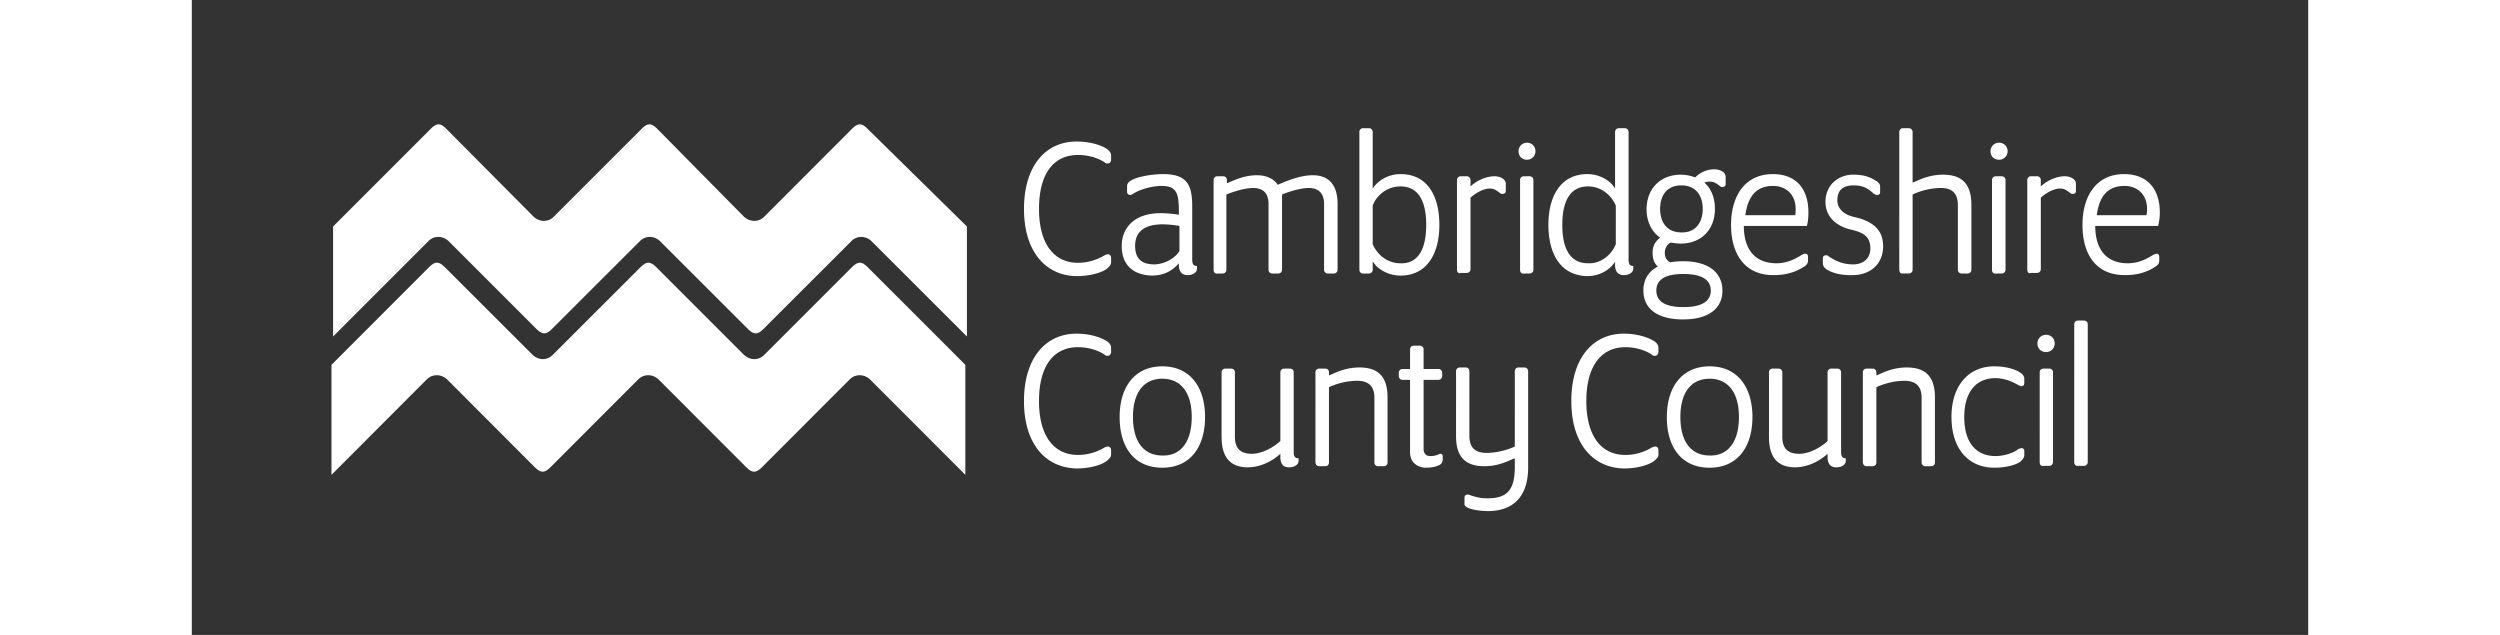 <svg width="252" height="64" xmlns="http://www.w3.org/2000/svg" viewBox="0 0 300 90"><rect x="0" y="0" width="300" height="90" fill="#333333" stroke="none"/><g fill="#fff"><path d="M117.965 29.603c0-6.134 3.114-9.54 7.424-9.54 2.194 0 3.63.612 4.23.985.386.226.692.612.692.984v.612c0 .306-.226.532-.465.532-.146 0-.292 0-.453-.16-.532-.373-1.89-1.05-3.78-1.05-3.325 0-5.52 2.487-5.52 7.636 0 5.15 2.262 7.65 5.52 7.65 1.89 0 3.248-.758 3.78-1.063.16-.08.307-.147.453-.147.306 0 .465.226.465.532v.6c0 .385-.306.677-.692.983-.52.386-2.036.984-4.23.984-4.31-.08-7.425-3.405-7.425-9.54zm13.851 5.23c0-2.13 1.37-4.617 5.535-4.617.68 0 1.664.066 2.568.226v-.16c0-2.647-.146-3.925-2.42-3.925-1.584 0-3.327.6-4.085 1.13-.16.08-.226.147-.386.147-.227 0-.453-.146-.453-.453v-.823c0-.306.226-.612.68-.838.984-.533 2.953-.84 4.47-.84 3.712 0 4.085 1.97 4.085 4.777v7.345c0 .678.225.904.677.904v.373c0 .385-.373.917-1.358.917-.68 0-1.21-.386-1.21-1.437v-.24c-.758.838-1.823 1.743-3.86 1.743-2.195-.066-4.244-1.13-4.244-4.23zm8.183.757v-3.565a14.941 14.941 0 00-2.357-.227c-2.793 0-3.925 1.21-3.925 3.034 0 2.115 1.21 2.647 2.795 2.647 1.517-.08 2.874-.905 3.486-1.89zm4.843 2.648v-12.72c0-.306.227-.532.532-.532h.825c.306 0 .53.227.53.532v.452c.68-.226 2.196-1.13 4.298-1.13 1.385 0 2.45.598 2.9 1.356.746-.306 2.954-1.356 4.978-1.356 1.915 0 3.51.984 3.51 4.084v9.314a.524.524 0 01-.53.532h-.85a.527.527 0 01-.535-.532v-9.314c0-1.437-.69-2.274-2.18-2.274-1.598 0-3.778.918-3.778.918v10.67c0 .306-.24.532-.532.532h-.853a.523.523 0 01-.53-.532v-9.314c0-1.437-.667-2.274-2.184-2.274-1.597 0-3.792.918-3.792.918v10.67a.513.513 0 01-.518.532h-.76c-.303.067-.53-.16-.53-.532zm22.552-1.211v1.21a.524.524 0 01-.53.533h-.826a.51.51 0 01-.532-.532V18.706a.51.51 0 01.532-.532h.825c.293 0 .53.227.53.532v8.023c.613-.986 2.05-2.05 3.94-2.05 3.778 0 5.508 3.034 5.508 7.198 0 4.165-1.81 7.185-5.508 7.185-1.89 0-3.405-1.05-3.938-2.036zm7.585-5.15c0-3.857-1.438-5.453-3.647-5.453-2.05 0-3.486 1.437-3.938 2.727v5.457c.533 1.276 1.89 2.714 3.938 2.714 2.21.08 3.646-1.583 3.646-5.442zm4.361 6.361v-12.72c0-.306.242-.532.535-.532h.85c.293 0 .533.227.533.532v.905c1.064-.985 2.396-1.438 3.407-1.438.744 0 1.596.386 1.596 1.064v.983c0 .306-.16.453-.478.453-.16 0-.213 0-.372-.147-.452-.307-.744-.612-1.438-.612-.744 0-1.756.452-2.714 1.29v10.14c0 .305-.24.53-.532.53h-.85c-.294.15-.535-.078-.535-.45zm8.73-16.804c0-.678.53-1.21 1.197-1.21s1.197.532 1.197 1.21c0 .68-.53 1.21-1.197 1.21s-1.198-.452-1.198-1.21zm.213 16.804v-12.72a.51.51 0 01.532-.532h.85a.52.52 0 01.507.532v12.72a.52.52 0 01-.506.532h-.85c-.32.067-.533-.16-.533-.532zm4.017-6.36c0-4.164 1.81-7.198 5.51-7.198 1.915 0 3.406 1.064 3.938 2.05v-8.024c0-.305.238-.532.532-.532h.853c.29 0 .53.227.53.532V36.8c0 .68.214.905.666.905v.373c0 .386-.374.918-1.357.918-.692 0-1.225-.386-1.225-1.437v-.466c-.585.984-2.023 2.048-3.938 2.048-3.7-.08-5.51-3.032-5.51-7.264zm9.554 2.728V29.15c-.532-1.29-1.917-2.727-3.938-2.727-2.21 0-3.646 1.596-3.646 5.454 0 3.86 1.436 5.442 3.646 5.442 1.97.08 3.406-1.357 3.938-2.714zm13.998-10.604c.744 0 1.57.385 1.57 1.063v.985c0 .306-.134.453-.454.453-.158 0-.212 0-.372-.146-.452-.306-.744-.612-1.437-.612-.213 0-.453 0-.745.146.957.84 1.488 2.13 1.488 3.713 0 3.034-2.02 4.923-4.842 4.923-.53 0-.958-.08-1.437-.146-.452.227-.825.76-.825 1.438 0 .678.293 1.13.772 1.357.53-.08 1.118-.146 1.81-.146 3.698 0 5.587 1.662 5.587 4.164 0 2.488-1.89 4.084-5.588 4.084-3.727 0-5.614-1.597-5.614-4.084 0-1.517.69-2.728 2.048-3.406-.532-.466-.745-1.145-.745-1.97 0-.917.37-1.596 1.064-2.128-1.172-.825-1.917-2.262-1.917-4.005 0-3.033 2.05-4.923 4.844-4.923.772 0 1.438.16 2.05.387a3.785 3.785 0 012.742-1.148zm-.533 17.19c0-1.596-1.386-2.355-3.886-2.355-2.502 0-3.832.76-3.832 2.355 0 1.583 1.33 2.34 3.832 2.34 2.5 0 3.885-.757 3.885-2.34zm-1.145-11.59c0-1.888-.984-3.325-3.034-3.325-2.102 0-3.005 1.517-3.005 3.326 0 1.823.903 3.34 3.006 3.34 2.05.066 3.035-1.45 3.035-3.34zm4.018 2.276c0-4.164 2.024-7.198 5.908-7.198 3.3 0 5.056 2.05 5.056 5.455 0 .612-.054 1.29-.213 1.89h-8.94c0 3.34 1.596 5.295 4.63 5.295 1.81 0 3.086-.905 3.617-1.21.16-.067.32-.147.453-.147.24 0 .4.147.4.453v.452c0 .386-.107.612-.533.918-.48.292-1.835 1.21-4.257 1.21-4.096.067-6.12-2.886-6.12-7.118zm9.076-1.29c.08-.373.08-.68.08-.985 0-2.035-1.386-3.246-3.195-3.246-2.634 0-3.618 1.81-3.936 4.15h7.05v.08zm4.549 7.65c-.372-.227-.612-.533-.612-.918v-.68c0-.292.133-.45.453-.45.16 0 .213 0 .373.158.61.373 1.676 1.13 3.485 1.13 1.145 0 2.42-.61 2.42-2.274 0-1.437-.69-2.196-2.713-2.647-1.677-.373-3.646-1.517-3.646-3.938 0-2.423 1.837-3.86 3.938-3.86 1.836 0 2.635.533 3.167.838.48.293.64.532.64.905v.678c0 .308-.106.454-.48.454-.16 0-.213-.066-.37-.146-.535-.386-1.12-1.21-2.876-1.21-1.437 0-2.34.598-2.34 2.114 0 1.064.743 1.97 2.34 2.355 2.34.52 4.152 1.583 4.152 4.15 0 2.662-1.97 4.1-4.312 4.1-1.728.066-3.032-.387-3.617-.76zm10.219 0V18.706a.51.51 0 01.532-.532h.823c.295 0 .533.227.533.532v7.185c.507-.145 2.05-1.13 4.312-1.13 2.34 0 4.02.985 4.02 4.245v9.234c0 .305-.242.53-.534.53h-.85a.524.524 0 01-.533-.53v-9.17c0-1.583-.745-2.42-2.396-2.42-2.206 0-4.018.917-4.018.917v10.67c0 .305-.238.53-.532.53h-.823c-.32.067-.53-.16-.53-.532zm12.934-16.804a1.2 1.2 0 011.222-1.21c.666 0 1.2.532 1.2 1.21 0 .68-.534 1.21-1.2 1.21-.69 0-1.223-.452-1.223-1.21zm.21 16.804v-12.72c0-.306.24-.532.533-.532h.852c.293 0 .532.227.532.532v12.72c0 .306-.24.532-.532.532h-.852c-.292.067-.532-.16-.532-.532zm5.004 0v-12.72c0-.306.24-.532.532-.532h.852c.292 0 .532.227.532.532v.905c1.063-.985 2.396-1.438 3.406-1.438.745 0 1.57.386 1.57 1.064v.983c0 .306-.134.453-.453.453-.16 0-.213 0-.372-.147-.452-.307-.744-.612-1.437-.612-.744 0-1.756.452-2.714 1.29v10.14c0 .305-.24.53-.533.53h-.852c-.292.15-.53-.078-.53-.45zm7.823-6.36c0-4.164 2.022-7.198 5.882-7.198 3.27 0 5.08 2.05 5.08 5.455 0 .612-.08 1.29-.238 1.89h-8.915c0 3.34 1.597 5.295 4.604 5.295 1.836 0 3.112-.905 3.646-1.21.16-.067.293-.147.426-.147.24 0 .4.147.4.453v.452c0 .386-.08.612-.533.918-.454.292-1.81 1.21-4.232 1.21-4.153.067-6.12-2.886-6.12-7.118zm9.048-1.29c.106-.373.106-.68.106-.985 0-2.035-1.384-3.246-3.192-3.246-2.66 0-3.62 1.81-3.938 4.15h7.025v.08zm-159.09 26.264c0-6.146 3.114-9.553 7.424-9.553 2.194 0 3.63.638 4.23 1.01.386.214.692.586.692.958v.64c0 .292-.226.532-.465.532-.146 0-.292 0-.453-.16-.532-.373-1.89-1.064-3.78-1.064-3.325 0-5.52 2.5-5.52 7.637s2.262 7.637 5.52 7.637c1.89 0 3.248-.744 3.78-1.063.16-.053.307-.133.453-.133.306 0 .465.238.465.53v.614c0 .372-.306.665-.692.957-.52.4-2.036 1.012-4.23 1.012-4.31-.108-7.425-3.41-7.425-9.555zm13.558 2.261c0-4.23 2.116-7.184 6.054-7.184s6.054 2.95 6.054 7.183c0 4.26-2.115 7.186-6.053 7.186-4.018 0-6.054-2.928-6.054-7.187zm10.22 0c0-3.54-1.598-5.428-4.166-5.428-2.58 0-4.165 1.89-4.165 5.428 0 3.566 1.583 5.456 4.165 5.456 2.568.08 4.165-1.89 4.165-5.457zm4.23 2.874V52.78c0-.32.227-.53.533-.53h.837c.292 0 .518.21.518.53v9.154c0 1.596.76 2.395 2.423 2.395 1.065 0 2.662-.586 4.02-1.81v-9.74c0-.32.24-.53.53-.53h.825c.32 0 .533.21.533.53v11.283c0 .665.212.905.692.905v.372c0 .372-.372.904-1.384.904-.665 0-1.197-.372-1.197-1.437v-.48c-1.437 1.305-3.165 1.917-4.617 1.917-2.048 0-3.71-.983-3.71-4.257zm13.305 3.513V52.78c0-.32.24-.53.532-.53h.852c.318 0 .532.21.532.53v.427c.532-.134 2.02-1.118 4.31-1.118 2.342 0 3.992.983 3.992 4.23v9.232c0 .32-.213.532-.505.532h-.824c-.32 0-.532-.212-.532-.532V56.4c0-1.598-.77-2.422-2.45-2.422-2.18 0-3.99.903-3.99.903v10.672c0 .32-.213.532-.53.532h-.853c-.292 0-.532-.21-.532-.584zm13.412-1.384v-10.27h-1.065a.534.534 0 01-.532-.533v-.478c0-.294.24-.533.532-.533h1.065v-2.794c0-.293.21-.506.53-.506h.853c.29 0 .533.213.533.506v2.794h2.102c.29 0 .533.24.533.533v.478c0 .292-.24.532-.532.532h-2.102v9.82c0 .61.372.984.903.984.53 0 .744-.08 1.038-.162.16-.052.292-.16.45-.16.242 0 .32.16.32.4v.373c0 .4-.16.612-.372.772-.64.292-1.064.426-2.21.426-1.14-.133-2.046-.798-2.046-2.182zm11.07 8.329c-1.305 0-3.353-.292-3.353-.984v-.904c0-.318.16-.452.477-.452.134 0 .428.134.8.24.48.133 1.064.292 1.97.292 2.607 0 3.884-.984 3.884-4.39V64.97c-.53.132-2.048 1.115-4.31 1.115-2.344 0-4.02-.983-4.02-4.23V52.62c0-.318.24-.53.507-.53h.852c.317 0 .53.212.53.53v9.154c0 1.598.747 2.422 2.423 2.422 2.21 0 4.018-.904 4.018-.904V52.62c0-.318.213-.53.532-.53h.826c.293 0 .532.212.532.53v13.785c-.08 5.056-3.275 6.04-5.67 6.04zm11.788-15.593c0-6.146 3.112-9.553 7.425-9.553 2.18 0 3.618.638 4.23 1.01.4.214.692.586.692.958v.64c0 .292-.24.532-.454.532-.158 0-.318 0-.478-.16-.505-.373-1.862-1.064-3.778-1.064-3.247 0-5.508 2.5-5.508 7.637s2.26 7.637 5.508 7.637a7.154 7.154 0 003.778-1.063c.16-.053.32-.133.48-.133.293 0 .453.238.453.53v.614c0 .372-.293.665-.692.957-.506.4-2.05 1.012-4.23 1.012-4.313-.108-7.425-3.41-7.425-9.555zm13.544 2.261c0-4.23 2.13-7.184 6.067-7.184s6.066 2.95 6.066 7.183c0 4.26-2.13 7.186-6.067 7.186-4.02 0-6.068-2.928-6.068-7.187zm10.218 0c0-3.54-1.596-5.428-4.15-5.428-2.58 0-4.15 1.89-4.15 5.428 0 3.566 1.57 5.456 4.15 5.456 2.554.08 4.15-1.89 4.15-5.457zm4.258 2.874V52.78c0-.32.213-.53.532-.53h.825c.292 0 .53.21.53.53v9.154c0 1.596.747 2.395 2.422 2.395 1.065 0 2.662-.586 3.993-1.81v-9.74c0-.32.238-.53.53-.53h.854c.29 0 .532.21.532.53v11.283c0 .665.212.905.665.905v.372c0 .372-.372.904-1.356.904-.692 0-1.224-.372-1.224-1.437v-.48c-1.438 1.305-3.168 1.917-4.604 1.917-2.048 0-3.698-.983-3.698-4.257zm13.305 3.513V52.78c0-.32.24-.53.53-.53h.854c.293 0 .532.21.532.53v.427c.53-.134 2.022-1.118 4.31-1.118 2.343 0 3.99.983 3.99 4.23v9.232c0 .32-.212.532-.53.532h-.824a.518.518 0 01-.534-.532V56.4c0-1.598-.77-2.422-2.42-2.422-2.183 0-3.992.903-3.992.903v10.672c0 .32-.24.532-.532.532h-.853c-.292 0-.532-.21-.532-.584zm12.561-6.387c0-4.47 2.448-7.184 6.067-7.184 1.757 0 3.087.478 3.62.85.478.293.638.587.638.958v.532c0 .32-.16.48-.398.48-.134 0-.293-.107-.454-.16-.53-.32-1.81-.986-3.245-.986-2.66 0-4.416 1.89-4.416 5.51 0 3.645 1.703 5.535 4.417 5.535 1.438 0 2.795-.587 3.246-.986.16-.08.32-.134.454-.134.238 0 .398.134.398.426v.532c0 .373-.238.693-.638 1.012-.533.373-1.863.8-3.62.8-3.618 0-6.066-2.636-6.066-7.187zm12.186-10.429c0-.693.533-1.225 1.225-1.225s1.225.53 1.225 1.224c0 .69-.533 1.223-1.225 1.223s-1.224-.48-1.224-1.223zm.32 16.816V52.78c0-.32.213-.53.532-.53h.823c.293 0 .533.21.533.53V65.5c0 .293-.24.533-.533.533h-.823c-.372.052-.53-.16-.53-.533zm4.896 0V45.97c0-.32.24-.533.533-.533h.85c.293 0 .532.212.532.532V65.5c0 .293-.24.533-.533.533h-.85c-.294.052-.534-.16-.534-.533zM95.786 18.254c-.824-.838-1.356-.838-2.195 0L81.11 30.748c-.758.745-1.97.745-2.808 0L65.97 18.254c-.84-.838-1.358-.838-2.196 0L51.28 30.748c-.758.745-1.968.745-2.794 0L36.073 18.254c-.838-.838-1.357-.838-2.195 0l-13.85 13.85v15.594L33.57 34.153c.758-.758 1.968-.758 2.807 0l12.48 12.48c.837.825 1.37.825 2.194 0l12.494-12.48c.76-.758 1.97-.758 2.794 0l12.493 12.48c.838.825 1.37.825 2.196 0l12.494-12.48c.76-.758 1.97-.758 2.794 0l13.558 13.545V32.104l-14.09-13.85z"/><path d="M95.786 37.852c-.824-.825-1.356-.825-2.195 0l-12.48 12.48c-.758.772-1.97.772-2.808 0l-12.48-12.48c-.838-.825-1.37-.825-2.195 0l-12.493 12.48c-.758.772-1.97.772-2.794 0L35.847 37.85c-.838-.825-1.37-.825-2.195 0L19.8 51.716V67.31l13.544-13.57c.758-.745 1.97-.745 2.808 0l12.48 12.506c.838.826 1.37.826 2.195 0L63.32 53.74c.76-.745 1.97-.745 2.795 0l12.493 12.506c.838.826 1.357.826 2.196 0L93.297 53.74c.758-.745 1.97-.745 2.794 0l13.56 13.57V51.716L95.786 37.852z"/></g></svg>
